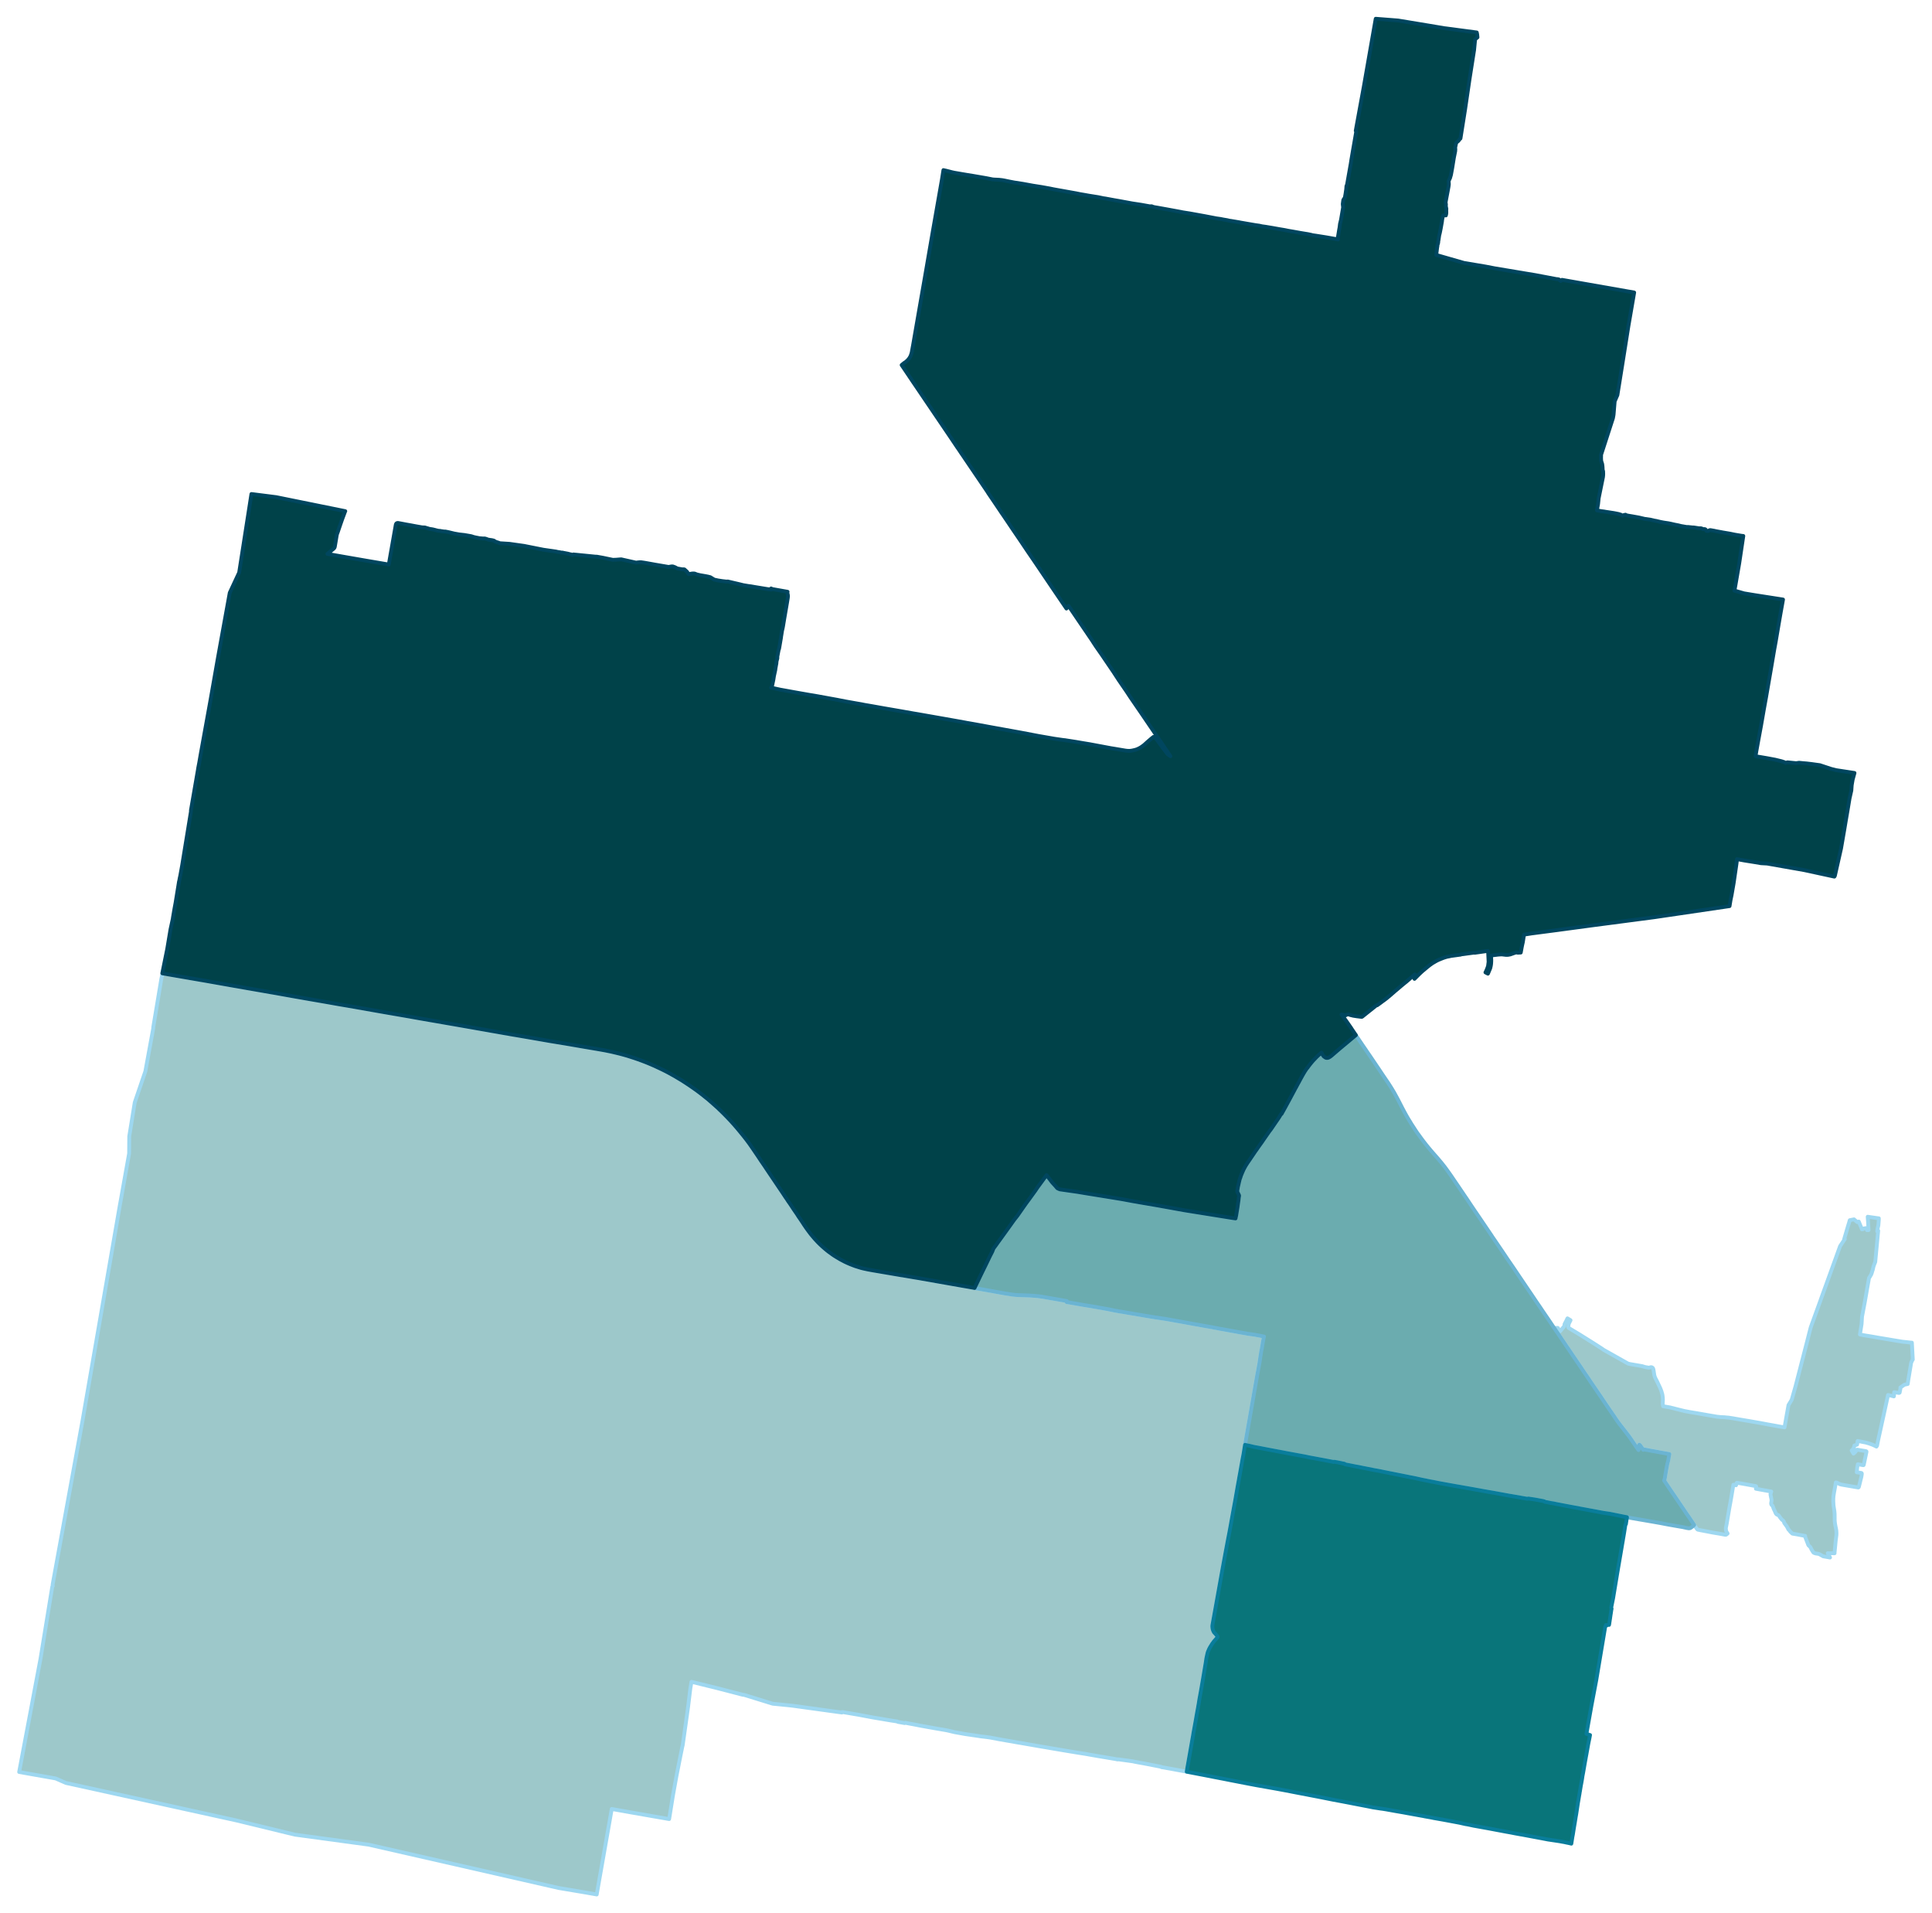 <svg width="4.04in" height="384" viewBox="0 0 2908 2880" xmlns="http://www.w3.org/2000/svg" xmlns:xlink="http://www.w3.org/1999/xlink"><path fill="#fff" d="M0 0h2908v2880H0z"/><defs><path id="a" d="M898.03 2851.83l-15.91-2.82-41.16-6.9-286.17-65.25-111.14-15.08-88.69-21.54-256.27-56.34-15.27-6.72-54.98-9.72 32.08-170.02 17.81-109.13.46-.37.27-.36v-.54l-.09-.64-.18-.55.45-2.72 44.53-244.08 56.71-327.12.36-1.82 1.27-7.09 11.91-66.61.18-25.8 8.27-50.98 15.99-46.89 11.91-64.88v-1.54l8.45-50.53 3.09-18.62.36-2.55 1.73-7.9v-1.55l9.63 1.73 44.17 7.63 12.72 2.18 4.63.82 1.37.27 2.18.36 31.26 5.55 14.27 2.45 2.9.55 41.63 7.27 2.27.36 33.53 6 22.9 4 23.08 3.99 19.45 3.46 13.45 2.27 54.25 9.54 28.36 4.91 9.99 1.72 13.63 2.46 59.07 10.26 46.62 8.18 2.91.55 9.45 1.63 13.45 2.37 2.82.45 3.81.73 8.64 1.45 10.17 1.73 26.27 4.54 15.08 2.64 6.73 1.09 21.9 3.63 15.81 2.73 15.45 2.63 12.9 2.18 9.73 1.73 5.27 1.09 4.45.91 3.09.73 4.63 1.09 4.46 1.09 4.45 1.18 6.82 1.91 5.36 1.72 6.45 2.09 4.73 1.64 5.99 2.18 6.18 2.36 6.18 2.55 6.09 2.63 5.63 2.64.46.18 6.09 2.91 5.27 2.63 4 2.09 6.18 3.45 3 1.64 4.99 3 5.82 3.45 5.63 3.64 5.64 3.72 5.54 3.82 5.54 3.91 5.46 4.09 4.63 3.63 2.82 2.27 4.54 3.64 4.46 3.9 5.27 4.64 5.27 4.72 2.54 2.55.55.45 5.27 5.18 5.18 5.27 5.09 5.36 4.99 5.55 4.91 5.63 4.73 5.73 4.72 5.81 4.64 5.91 4.45 5.99 4.36 6.27 4.27 6.27 4.46 6.55 4.81 7.27 1.82 2.63 3.54 5.18 2.64 4 6.18 9.18 7.91 11.72 4.72 7 4.73 6.99 5.27 8 1.45 2 1.91 3 2.82 4 4 5.99 1.9 2.91 4.82 7 1.27 2 1.27 2 1.55 2.18 3.91 5.81 2.72 4.18 1.91 2.82 2.09 3 2.18 3 2.18 2.9 1.37 1.82 3 3.64 1.63 1.9 1.55 1.82 2.36 2.55 2.45 2.63 2.55 2.55 1.72 1.63 2.55 2.36 3.54 3.09 2.73 2.28 2.73 2.18 3.81 2.72 1.82 1.37 2.91 1.99 3.81 2.37 3.09 1.81 2.09 1.28 3.09 1.63 4 2.09 3.09 1.46 3.27 1.45 3.09 1.27 3.27 1.27 3.19 1.19 3.27 1 2.27.72 3.27 1 3.27.82 3.36.73 3.37.72 3.45.64 4.54.82 43.17 7.36 15.45 2.63 4.81.82 5.09.82 4.46.82 1.54.27 55.71 9.81 22.44 3.91 15.27 2.73 7.72 1.36 4.91.82 2 .45 1.82.27 5.36 1 3.54.64 1.1.18 2.54.46 1 .18 4.82.72 6.72 1.1 3.36.36 1.46.18 1.54.09 1.36.09 1.91.09 15.91.55 6.63.45 6.54.55 2.55.36 4.45.64 6.82 1.18 18.81 3.27 9.45 1.64.63.18.73.09-.27 1.54 1.27.18 12.72 2.19 4.09.72 5.18.91 14.36 2.36 15.18 2.64 8.99 1.63 9 1.82 1.73.37 4.27.72 1.09.27 4.18.64 30.9 5.27 19.26 3.18 9.18 1.36 8 1.19 12.27 2.18 1.36.27 4.18.73 6.09 1.09 7.9 1.45 4.46.82 7.54 1.36 3.82.64 8.9 1.63 9.45 1.64 4.64.82 1.91.45 1.54.27 1.91.28 1.36.27 4.55.91 4.18.72 5.45 1 7.09 1.28 4.09.72 3.63.64 4.54.91 1.64.27 3.18.55 2.55.45 6.08 1.09.82.09 5.36.73 3.46.54 5.99 1.09 1.55.28 6.27 1.27-.64 3.18-1.09 5.63-1.54 9.27-.91 4.36-.73 4.82-.27 1.45-1.54 10.45-2.55 14.18-.54 2.54-18.72 107.14-.55 2.91-1.64 10.35-1.63 8.46-3.55 19.99-1.36 7.36-.54 3.18-1.82 9.99-3.55 20.36-3.63 19.81-3.64 20.17-1.72 9.36-2.09 10.72-4.09 21.81-3.36 18.27-.37 1.9-10.72 59.8-4.73 26.26-.18 1.45-.09.82.09.91v.63l.27 2.18.37 1.46.18.54.09.28.27.72 1 2.09.73 1 .91.91.73.73 2.45 3 .45.63.28.28.09.18.09.27v.54l-.09.28-.18.27-.64.73-.46.45-2.09 2.45-2.27 2.55-1.36 1.91-1.36 1.81-.91 1.55-1.09 1.73-1.09 1.81-1.28 2.37-1 2.36-.45 1.09-.36.82-.09.09-.64 2.36-.27 1.18-.28 1.18-1.18 5.64-.72 5.09-4 23.89-3.18 18.36-2.73 15.08-.82 5.36-.18.82-.91 5.36-1.72 9.36-.91 5.27-.73 4.27-3.27 18-1 6.08-.64 3.46-1.91 10.81-4.81 27.35-1.18 6.64-.73 4.9-5.63-1-21-3.9-1.27-.19-6.45-1.18-3.73-.54-.45-.55-14.27-2.81-2.72-.55-11-2.09-4.36-.73-3.73-.72-4.72-.91-1.46-.37-7.63-1.09-14.72-1.99-.82.27-3.36-.73-24.54-4.09-9.45-1.63-6.27-1.09-.91-.19-5.18-.9-9.45-1.46-8.27-1.36-13.72-2.27-37.44-6.36-28.08-4.91-1.46-.18-14.45-2.55-15.17-2.63-13-2.46-.91-.18-5.18-.72-3.72-.46-6.27-.73-1.37-.27-21.71-3.18-8-1.45-7.73-1.37-8.72-2.09-3.73-.81-7.99-1.37-9-1.54-19.81-3.55-3-.54-5.91-1.18-5.27-1-4-.73h-.18l-5.9-1.18-.55-.09-1 .45-6.09-1.09-1-.18-2.72-.45-.55-.09-.82-.64-8.9-1.36-28.08-4.73-21.36-4-21.35-3.63-2.09-.36h-.73l-.64-.1-.09.73-74.61-10.27-29.71-3-42.9-13.26-1.9-.18-1.28-.28-38.07-9.9-38.08-9.36-1.73 10.18-2.63 21.62-1.18 9.36-7.64 54.07-.72 3-2.46 12.08-6.09 30.72-5.36 29.53-5.81 36.08-58.34-10.18-28.09-5-22.62 128.67z" stroke-linejoin="round"/></defs><use xlink:href="#a" fill="#9dc8ca" stroke="#9dd7f0" stroke-width="5.76"/><defs><path id="b" d="M2751.51 2338.06l3.37 6.54-10.27-1.82-1.28-.72-3.09-1.73-1.72-.91-1.27-.36-4.18-.64-2.09-.73-.64-.36-.64-.54-1.09-1.73-1.63-2.64-.37-.63-.36-1-1.18-2.09-.55-.55-1.54-1.36-.73-.91-4.91-12.72v-.55l.1-.54-4.19-.73-1.99-.36-.91-.18-.91-.18-3.18-.64-8.09-1.36-3-2.82-1.91-2.55-1-.81-.45-.91-1.09-2.18-1.09-1.82-3.37-4.54-.27-.37-.54-1.91-1-1.54-2.18-1.64-2.55-3.27-1.54-2.27-1-1.09-.64-.36-1.36-.46-.82-.54-.64-.73-.54-.73-1.55-3.63-1.45-2.91-1.73-4.72-.63-.73-.64-.36-.36-.37-.37-.91-.18-.63v-1.37l.55-3.18-.09-2.09-1.37-6.72-.09-1.09.46-2.09.72-2-23.17-4.18.46-3v-.36l-.37-.55-.27-.09-17.36-3.18-10.08-1.72-1.1-.1-.45.37-.18.45-.46 2.46-.09.45-4-.82-3.27 19.54-1.09 6.27-1.72 9.27-2.91 17.26-1 6-.91 4.45-.36 1.82-.09 1.36.18 2.46.45 1.63.64 1.27 1.36 2.09-1.63 1.37-.55.36-.55.18-1.18-.09-.72-.09-6.18-1.18-12-2-9.18-1.82-1.63-.27-7.55-1.45-3.09-.64-.45-.09-.54-.27-.55-.46-1.45-2-3.09-4.45-.55-.91-7-10.45-4.18-5.99-2.54-3.82-7.63-11.27-11.27-16.63-5.64-8.27-.45-.72-6-9 .36-.36.19-.37.81-4.09.55-3.54 1.36-8 .55-3 .91-4.72 1.54-6 1.64-9.63-13.73-2.45-7.17-1.37-4.73-.81-12.54-2.37-.55.28-.54.36-4.27-6.18-.55-.73-.54-.45-.55-.36-.18.81.27.91-.27 1.27-.45 2.18-.19.91-.45 2-.64-1-2.09-2.9-10.9-15.91-5.64-7.45-5.81-7.36-4.46-5.81-3.27-4.55-1.45-2-2-3.18-4.45-6.45-2.91-4.18-3.18-4.72-6.18-9.09-1.36-2.09-2.37-3.54-1.45-2.09-5.09-7.46-6-8.81-2.18-3.18-2.82-4.27-9.36-13.72-4.54-6.82-2.63-3.81-9.73-14.36-5.45-8.09-.82-1.18-.54-.73-.55-.81-4.36-6.46-9.18-13.63-2.82-4.09-1.91-2.81-.81-1.09.81-.09h.73l3.82-.1 1.09 1.64 2.36 3.54 6.45-7.81.28-2.73.18-.54 2.54-4.82 1.73-3.63 4.63 2.81-2.63 5.27-.36 1.37-.37 3.81.18.82.37.37 12.9 7.72 3.91 2.36 20.63 12.91 11.45 7.36 4.09 2.81 18.26 10.27 18.27 10.27 2.73.64 18.53 3.18 1.37.45 3.09.91 5.27.91h.54l2.64-.73 1.27.09 1.27.73.46.36.27.55.64 1.63 1.36 8.73.27.9.27 1 .73 1.91.55 1.09 2.54 4.91 4.54 9.63 1.73 4.45 1.18 4.09.46 1.82.45 3.82.18 3.09-.18 3.72-.09 2.46.09 1 .55 2.81 2.18.37 4.54.81 2.36.37 2.18.45 2.09.55 2.37.54 1.91.55 2.18.54 1.45.37 10.63 2.63 6.73 1.27 1.18.28.82.09 7.63 1.27 7 1.18 7 1.27.9.09 3.82.73 2.73.45 7.09 1.19 3.54.63 1.27.18 1 .09 1.09.1 1.73.18 1.82.18 2.18.09 2.54.09 4.64.46 1.36.09 1.45.18 2.09.36.73.09 3 .46 5.63 1 11.82 2 1.63.27 1.55.27 3.36.55 2 .36 15.18 2.63 5.72 1.09 5.27 1 6.27 1.09 14 2.55 5.09.82 4.54-25.63 1.45-7.99 3.18-5.18.73-1.28.82-1.18 6-21.08 15.99-61.88 6.73-26.35 11.08-30.53 3.82-10.55.18-.63 1.36-3.73 27.81-76.87 7.09-10.63-1.09.54 6.18-20.99 1.18-3.82 1.18-4.09 6.36-1.27.73.64 4.09 3.45.09-.09 2.27-.64 4.82 11.64 1.27-.1.73-.99 4.09-.73 1.54 3.09 2.27-.09-.27-3.91-.36-7.09-.64-9.08 13.81 1.99 2.91.37v2.27l-.54 6.72-.18 1.91-1.28 5.36-.36 3.46 1.09-.91.36-.18-4.45 47.07-1.73 4.27-.9 2.63-1.19 5.18-.72 2-.73 2.64-1.09 2.72-1.27 1.82-.37.91-.45.72-.91 1.1-6.36 36.25-4.18 22.08-.64 10.91-2.54 15.9.63.18 4.91.91.27.09 11.73 1.91 2.72.45 5.46 1 12.99 2.18 1.73.28 3.81.63 5.82 1 13.81 2.27 7.82.82 3.91.46 2.63.18 1.37 25.44-.73 1-1.36 2.91-.55 1.63-.27 2-3.91 23.36-.82 5.9-2.27.46-2.64.54-6.18 4.27.1.55v1.09l-1 5.27-.19.82-.54.36-.55.09-7.08-1.18-.46 6.36-8.27-2-.54-.09-15.18 69.24-.73 3.82-.63 3.18-.91 1.45-1.55-.81-3.9-1.82-3-1.09-2.82-1-2.36-.73-3.37-.91h-.27l-4.27-.81-2.36-.46-4.45-.82-.19 1.37-.09.72-.54 3.37-4.09 1.36-.37 1.91-.36 1.18-.54 1.18-.46.82-1.54 1.63-.82.73 2.09 3.54.73 1.18 1.45-1.18 1.27-1.27.91-1.27.91-1.64.45-.36.55-.18 1.09.18 11.9 2 .64.18.27.27.09.55-4.09 19.44-.27.55-.18.09-.27.09-6.91-1.18-1.36-.27-.91 4.9-.36 3.64-.28 3.63h.46l3.09.46 3.36.54.36.19.19.27.09.27v1l-.64 4.09-.64 2.45-2 8.18-1.09 4.27-.27.64-.27.36-.18.09h-.46l-6.45-1.09-16.36-2.82-2.45-.45-2.09-.54-4.45-2.28-.73-.27-1-.18-1.09 6.45-1.64 8.91-.81 5.18-.28 3.72v4.27l.28 5.73.36 2.63 1 6.45.36 4.18.09 9.36.09 1.64.09.91.28 2.45.63 3.54.91 4.46.18 1.09.28 1.54.18 3.46v1.81l-.09 1.73-.82 6.45-.27 2.36-1.64 17.09-.09.63.09.64-5.18-.09-3.54.09-1.46-.18z" stroke-linejoin="round"/></defs><use xlink:href="#b" fill="#9dc8ca" stroke="#9dd7f0" stroke-width="5.76"/><defs><path id="c" d="M2543.68 2300.44l-.63.09-.91.09-.82-.18-1.55-.18-6.99-1.55-1.18-.18-3.28-.55-8.9-1.54-7.27-1.27-4.82-.91-7.99-1.55-12.91-2.27-28.08-4.81-9.18-1.64-.36-.18-1.46-.27-1.72-.28-1.18-.27-21.09-4.27-9.9-1.45-3.45-.64-9.09-1.73-4.82-.9-1.18-.19-6.82-1.27-9.45-1.73-2-.45-2.27-.45-1.91-.28-11.17-2.09-19.54-3.72-1.09-.27-1.73-.37-.91-.18-3-.45-2.36-.46-3-.63-3.82-.64-.99-.73-.73-.18-1.46-.45-5.54-1-4.91-.91-2.63-.46-1.82-.27-5.45-.82-.46-.09-.63-.09-.82-.09-1 .45-3.91-.63-6.99-1.27-14.64-2.55-.81-.09-24.36-4.45-10.99-1.91-4.64-.82-6-1.09-.81-.18-3.37-.54-2.45-.46-.73-.18-16.63-2.91-1-.18-5.54-1-4.91-.82-24.17-4.36-7.27-1.45-2.18-.46-4.55-.82-4.45-.9-3-.64-3.81-.73-14.18-3.09-4.27-.81-2.36-.46-4.46-.91-30.08-5.99-2.45-.46-4.27-.91-.73-.18-6.72-1.27-4.64-.82-8.63-1.73-8.27-1.63-5.63-1.18-2-.37-.64-.09-3.45-.63-9.45-1.91-.55-.09-1.64-.28-1.27-.27-.72-.18-1.28-.27-.72-.82-1.46-.27-1.09-.18-1.18-.28-2-.45-1.09-.18-4.45-.91-1.18-.18-3-.55-.91.36-1.09-.27-6.64-1.27-9.99-1.91-19.09-3.54-5.99-1.27-4.37-.82-4.54-.82-11.27-2.09-9.36-1.73-3.63-.72-4.82-.91-16.45-3.09-13.17-2.55-4.73-.9-3.63-.64-3.73-.82-2-.54-.91-.19-1.09-.27-1.82-.36-3.18-.64-1.81-.45 18.72-107.14.54-2.54 2.55-14.18 1.54-10.45.27-1.45.73-4.82.91-4.36 1.54-9.27 1.09-5.63.64-3.18-6.27-1.27-1.55-.28-5.99-1.09-3.46-.54-5.36-.73-.82-.09-6.08-1.09-2.55-.45-3.18-.55-1.64-.27-4.54-.91-3.63-.64-4.09-.72-7.09-1.28-5.45-1-4.18-.72-4.55-.91-1.36-.27-1.91-.28-1.54-.27-1.91-.45-4.64-.82-9.45-1.64-8.9-1.63-3.82-.64-7.54-1.36-4.46-.82-7.9-1.45-6.09-1.09-4.18-.73-1.36-.27-12.27-2.18-8-1.19-9.18-1.36-19.26-3.18-30.9-5.27-4.18-.64-1.09-.27-4.27-.72-1.73-.37-9-1.82-8.99-1.63-15.18-2.64-14.36-2.36-5.18-.91-4.09-.72-12.72-2.19-1.27-.18.27-1.54-.73-.09-.63-.18-9.45-1.64-18.81-3.27-6.82-1.18-4.45-.64-2.55-.36-6.54-.55-6.63-.45-15.91-.55-1.91-.09-1.36-.09-1.54-.09-1.46-.18-3.36-.36-6.72-1.1-4.82-.72-1-.18-2.54-.46-1.1-.18-3.54-.64-5.36-1-1.82-.27-2-.45-4.91-.82-7.72-1.36-15.27-2.73 10.18-21.17 7.45-15.18 5.46-11.36 3.54-6.9 1.91-4.82 3.45-4.63 3.09-4.36 3-4.09 5.36-7.45 9.82-13.63 6.36-8.91 5-6.36 3.81-5.45 5.64-8.09 3.54-5 5.09-6.9 8.81-12.18 2.91-4.36 11.82-16.09 2.18-2.99 8.45 11.08.91 1 4.09 4.45 2.72 3.18 1.73.91 2.27.91 26.63 3.82 13.08 2.18 29.27 4.72 24.99 4.09 8.81 1.64 8.73 1.63 1.45.19 1.45.27 6.09 1.09 27.63 4.72 39.26 7.09 73.7 11.82 3.27.45 1-4.63 1.45-9 .45-2.55.55-3.99 1.18-8.45.18-2.09.46-2.91.09-.91-2.82-5.91.36-2.81.64-3.91 1.91-8.36.91-3.64.82-2.09 1-3.18.81-1.9.82-2 2.09-4.82 1.64-3.09 1.36-2.45.82-1.37.82-1.27 1.27-2 .73-1.09.9-1.27 2.91-4.27 5.73-8.45 1.63-2.46 1.55-2.09 3.63-5.27 5.09-7.08 2.09-3.09 4.55-6.55 2.72-3.9 1.64-2.37 1.82-2.27 2.54-3.63 1.82-2.73 1.63-2.36 1.91-2.82 2.27-3.27 2.09-3.09 1.82-2.91 1.45-2.45.91-.45 2.37-4.27 3.72-6.73 3.55-6.54 3.54-6.54 1.64-3.09 4.54-8.45 1.64-3.18.54-.82 1.64-3.09.18-.37 1.63-2.99.64-1.19.27-.36.64-1.27 3.18-5.91 3.27-5.81 2.36-3.91.82-1.18 1.82-2.73.45-.63.37-.19.09-.09.45-.63 1.91-2.64 2-2.54 2-2.46 2.09-2.45 1.54-1.63 2.55-2.64 1.18-1.27 1.36-1.27 1.46-1.46 1.72-1.45.91-.82 2.09-1.82 1.55 2.73.18.45.36.64.46.64.45.63.55.64 2.54 1.81.82.28 1.18.18 1.27-.09 1.55-.46 1.36-.81 1.09-.64 1.64-1.27 12.36-10.63 11.9-9.91 1.73-1.45 9.18-7.73.72-.54.91-.82 8.18 12.09 1.82 2.72 5 7.27 1.81 2.73 4.64 6.72 13.45 19.9 6.18 9.27 5.18 7.63 2.72 4 2.64 4.09 2 3.18 2.45 4.09 1.91 3.18.55 1.09 1.72 3.09 3 5.54 2.73 5.27 1.72 3.37 2.28 4.45 2.9 5.45 1.73 3.18 2.54 4.55 3.09 5.17.55.82 2.45 4.09.28.55.45.63 3.09 4.73 2.64 4.09 3.08 4.63.91 1.18.64.82 4.73 6.54 2.81 3.73 3.73 4.81 3 3.73 3.9 4.63 1.55 1.82 1.18 1.37 8.73 9.99 4.9 5.82 4.82 6.08 4.54 6.18 4.46 6.27 4.08 6 10.27 15.09 7.36 10.9 2.82 4.09 4.82 7.27 4.45 6.63 1.09 1.64 4.09 5.99 8.36 12.27.73 1.09 3.09 4.55 8.27 12.26 1.82 2.64.54.82.45.81 4 5.82 12 17.63 7.81 11.63 6.55 9.54 2.18 3.18 6.9 10.27 11.36 16.81 5.73 8.45 1.27 1.82 9.63 14.36 5.82 8.45 1.18 1.81 4.36 6.46 7.82 11.44 1.09 1.64 6 9 .81 1.09 1.91 2.81 2.82 4.09 9.18 13.63 4.36 6.46.55.81.54.73.82 1.18 5.45 8.09 9.73 14.36 2.63 3.81 4.54 6.82 9.36 13.72 2.82 4.27 2.18 3.18 6 8.81 5.09 7.46 1.45 2.09 2.37 3.54 1.36 2.09 6.18 9.09 3.18 4.72 2.91 4.18 4.45 6.45 2 3.18 1.45 2 3.27 4.55 4.46 5.81 5.81 7.36 5.64 7.45 10.9 15.91 2.09 2.9.64 1 .45-2 .19-.91.45-2.18.27-1.27-.27-.91.18-.81.55.36.54.45.55.73 4.27 6.18.54-.36.55-.28 12.54 2.37 4.73.81 7.17 1.37 13.73 2.45-1.64 9.63-1.54 6-.91 4.72-.55 3-1.36 8-.55 3.54-.81 4.09-.19.37-.36.36 6 9 .45.72 5.64 8.27 11.27 16.63 7.63 11.27 2.54 3.82 4.18 5.99 7 10.45.55.91-3.09 2.82-1.64 1.18-.91.54-1 .37z" stroke-linejoin="round"/></defs><use xlink:href="#c" fill="#6bacaf" stroke="#6bb4d2" stroke-width="5.76"/><defs><path id="d" d="M2365.39 2775.32l-3.91-.91-.82-.18-1.45-.27-.28-.09-.72-.1-3.55-.81-2.27-.37-4.82-.91-17.63-2.63-1.36-.27-7.09-1.37-12.63-2.36-12.54-2.36-4.36-.82-1.55-.27-.72-.09-7.46-1.37-.54-.09-7.91-1.54-6.63-1.18-27.54-5.18-11.08-2-10.18-1.82-6.36-1.36-3.18-.64-2.82-.45-9.36-2.09-23.26-4.36-16-2.82-.63-.18-12.45-2.27-1.64-.37-3.09-.54-16.08-2.91-4-.73-6.82-1.27-12.18-2.09-12.54-2.27-1-.18-5.08-.82-3.55-.46-8.18-1.27-2.36-.36-.73-.09-4.36-.91-42.8-8.27-12.72-2.36-19.09-3.82-43.89-8.45-6.09-1.27-1.27-.18-14.63-2.73-2.55-.45-13.36-2.37-15.44-2.72-13.36-2.55-25.27-4.9-4.09-.82-5.45-1.09-15.17-2.91-5.37-1.09-29.8-5.73-6-1.18.73-4.9 1.18-6.64 4.81-27.35 1.91-10.81.64-3.46 1-6.08 3.27-18 .73-4.27.91-5.27 1.72-9.36.91-5.36.18-.82.82-5.36 2.73-15.08 3.18-18.36 4-23.89.72-5.09 1.18-5.64.28-1.18.27-1.18.64-2.36.09-.09.36-.82.45-1.09 1-2.36 1.28-2.37 1.09-1.81 1.09-1.73.91-1.55 1.36-1.81 1.36-1.91 2.27-2.55 2.09-2.45.46-.45.64-.73.18-.27.09-.28v-.54l-.09-.27-.09-.18-.28-.28-.45-.63-2.45-3-.73-.73-.91-.91-.73-1-1-2.09-.27-.72-.09-.28-.18-.54-.37-1.46-.27-2.18v-.63l-.09-.91.09-.82.18-1.45 4.73-26.26 10.72-59.8.37-1.9 3.36-18.27 4.09-21.81 2.09-10.72 1.72-9.36 3.64-20.17 3.63-19.81 3.55-20.36 1.82-9.99.54-3.18 1.36-7.36 3.55-19.99 1.63-8.46 1.64-10.35.55-2.91 1.81.45 3.18.64 1.82.36 1.09.27.91.19 2 .54 3.73.82 3.63.64 4.73.9 13.17 2.55 16.45 3.09 4.82.91 3.63.72 9.36 1.73 11.27 2.09 4.54.82 4.37.82 5.99 1.27 19.09 3.54 9.99 1.91 6.64 1.27 1.09.27.91-.36 3 .55 1.18.18 4.45.91 1.09.18 2 .45 1.18.28 1.09.18 1.46.27.72.82 1.28.27.72.18 1.27.27 1.64.28.55.09 9.45 1.91 3.45.63.64.09 2 .37 5.63 1.18 8.27 1.63 8.63 1.73 4.64.82 6.72 1.27.73.18 4.27.91 2.45.46 30.08 5.99 4.46.91 2.36.46 4.27.81 14.18 3.09 3.81.73 3 .64 4.45.9 4.55.82 2.18.46 7.27 1.45 24.17 4.36 4.91.82 5.54 1 1 .18 16.63 2.91.73.18 2.45.46 3.37.54.81.18 6 1.09 4.64.82 10.99 1.91 24.36 4.45.81.09 14.64 2.55 6.99 1.27 3.91.63 1-.45.82.09.63.09.46.09 5.45.82 1.82.27 2.63.46 4.91.91 5.54 1 1.46.45.73.18.99.73 3.82.64 3 .63 2.36.46 3 .45.91.18 1.73.37 1.09.27 19.54 3.72 11.17 2.09 1.91.28 2.27.45 2 .45 9.45 1.73 6.82 1.27 1.18.19 4.82.9 9.09 1.73 3.45.64 9.9 1.45 21.09 4.27 1.18.27 1.72.28 1.46.27.36.18-.91 5.63-.63 4v.46l-.09.36-.73.73-.73 4.63-1.27 8-.82 4.81-.82 4.73-.27 2-.18.82-.73 4.18-.72 4.36-.28 1.63-1.54 9-3.55 20.72-.9 5.45-.1.45-.09.55-6.54 39.44-2.54 12.54-.28 1.81.55 1.19-.09.45-.09.64-.28 1.45-.72 4.91-.37 2.09-.36 2.63-.18 1-.09.91-.18 1.36-.28 1.55-.36 2.54-.36 2.18-.09 1-.19.64-.18 1.18-.91-.18h-.36l-.45.18-.37.09-.72.36-1.91-.27.36 1.18-1.36 1-13.54 80.79-7.18 37.89-7.64 42.98 2.37.54 1.18.91 1.91.27-1 5.37-1.28 6.08-.72 3.82-.73 4.18-1.82 10.09-.54 2.81-.64 3.64-1 5.45-2.72 15.63-.91 4.63-.55 3.91-1.09 6.27-.73 3.73-1.09 6.54-.36 2.36-.36 1.73-.28 2.09-.36 1.91-1.36 8.09-.73 4.18-2.45 16.17-.73 4.09-1.36 8.45-1.28 7.54-.72 4.45-1 6.37-.73 3.72-.27 1.82-.36 2.27-1 6.18z" stroke-linejoin="round"/></defs><use xlink:href="#d" fill="#09757a" stroke="#097d9b" stroke-width="5.76"/><defs><path id="e" d="M1357.31 1919.79l-43.17-7.36-4.54-.82-3.45-.64-3.37-.72-3.36-.73-3.27-.82-3.27-1-2.27-.72-3.27-1-3.19-1.19-3.27-1.27-3.09-1.27-3.27-1.45-3.09-1.46-4-2.09-3.09-1.63-2.09-1.28-3.09-1.81-3.81-2.37-2.91-1.99-1.82-1.37-3.81-2.72-2.73-2.18-2.73-2.28-3.54-3.09-2.55-2.36-1.72-1.63-2.55-2.55-2.45-2.63-2.36-2.55-1.55-1.82-1.63-1.9-3-3.64-1.37-1.82-2.18-2.9-2.18-3-2.09-3-1.91-2.82-2.72-4.18-3.91-5.81-1.55-2.18-1.27-2-1.27-2-4.82-7-1.9-2.91-4-5.99-2.82-4-1.91-3-1.45-2-5.27-8-4.73-6.99-4.72-7-7.91-11.72-6.18-9.18-2.64-4-3.54-5.18-1.82-2.63-4.81-7.27-4.46-6.55-4.27-6.27-4.36-6.27-4.45-5.99-4.64-5.91-4.72-5.81-4.73-5.73-4.91-5.63-4.99-5.55-5.09-5.36-5.18-5.27-5.27-5.18-.55-.45-2.54-2.55-5.27-4.72-5.27-4.64-4.46-3.9-4.54-3.64-2.82-2.27-4.63-3.63-5.46-4.09-5.54-3.91-5.54-3.82-5.64-3.72-5.63-3.64-5.82-3.45-4.99-3-3-1.64-6.18-3.45-4-2.09-5.27-2.63-6.09-2.91-.46-.18-5.63-2.64-6.09-2.63-6.18-2.55-6.18-2.36-5.99-2.18-4.73-1.64-6.45-2.09-5.36-1.72-6.82-1.91-4.45-1.18-4.46-1.09-4.63-1.09-3.09-.73-4.45-.91-5.27-1.09-9.73-1.73-12.9-2.18-15.45-2.63-15.81-2.73-21.9-3.63-6.73-1.09-15.08-2.64-26.27-4.54-10.17-1.73-8.64-1.45-3.81-.73-2.82-.45-13.45-2.37-9.45-1.63-2.91-.55-46.62-8.18-59.07-10.26-13.63-2.46-9.99-1.72-28.36-4.91-54.25-9.54-13.45-2.27-19.45-3.46-23.08-3.99-22.9-4-33.53-6-2.27-.36-41.63-7.27-2.9-.55-14.27-2.45-31.26-5.55-2.18-.36-1.37-.27-4.63-.82-12.72-2.18-44.17-7.63-9.63-1.73.27-1.63 7.09-34.99 4.91-29.35 3.63-16.72v-.64l2.46-14.35 1.54-8.27 4.91-30.17.09-.91.82-3.45.36-2.18 1-4.55 2.73-15.08 13.26-81.06v-2l10.55-60.97.27-1.91.36-2 1.18-6.08.18-1 2.09-12 14.64-80.78 11.63-66.06 17.54-96.69 14.17-30.44 18.45-118.22 37.35 4.73 103.96 21.08-.27.36-4.54 12.18-3 8.63-3.73 11-1.09 2.81-.09.73-.36 1.82-1.82 10.9-.91 5.27-.27.73-.28.63-.54.73-.55.64-2.36 1.91-7.09 5.99 8.73 1.55 17.08 3 33.99 5.9 32.62 5.55 2.73-15.63.82-4.55 5.54-31.44.91-5.18.45-2.72.46-1.46.45-.72.37-.37.81-.36 1.09-.18 4 .72 9.18 1.73 5.73 1 8.72 1.64 6.72 1.18 2 .36 4.37.18.27.09.73.19.81.36 2.46.63 1.63.55 1.37.36 4.27.64 2.72.64 3.37.9 2.9.64 1.46.09 1.18.09 1.82.37 2.09.27 1.45.27h1.91l1.18.18 1.45.28 3.37.72 7.9 1.91 7.09 1.27 8.18.91 9.45 1.64 1.45.36 2.73.91 2.18.54 3.64.73 3.27.64 5.72.45 1.82-.09.91.18 2.18.64 1 .45 1.45.46 2.09.36 3.37.46 2.72.63.73.36.91.73.91.46 1.18.54 3.72 1.18 1 .37.73.36 14.54.91 21.9 3.09 29.26 5.81 19.18 2.73.36.18h.27l.55.18 2.64.46.9.09 3.18.63h1.46l.54.1.64.18 7.09 1.36 1.36.36 1.27.37.55.18 1.36.18h.18l.64.27.18.09.27.28.55.18.73.18h.45l.18-.09.18-.18.19-.18.09-.19.09-.27 17.54 1.73 15.35 1.54 2.55.09 9.18 1.64 14.81 3.09 5.09-.18 5.54-.46 2.09-.09 22.36 5 2.27-.36 3.45-.28h1.73l2 .28 3 .45 1.63.27 15.73 2.82 19.17 3.27 2.64-.54 2.18-.28 1.63.09 3.18 1.19 3.36 1.81 7.55 1.37 1.45-.1 1.73.19 1.82 1.63 1.9 1.73 2.55 3.72h.63l.73-.18.82-.18 1.73-.36 2.63-.28 2.27.1.64.18 3.27 1.27 5.18 1.18 1.18.18 6.36 1.09 3.73.73 3.54.91 5.91 3.63 3.91.82 1.54.36 6.36 1 6.27.73h1.37l.63-.18 17.09 4 2.63.63 2.55.64.73.18.81.18 7.64 1.28 3.63.45 5.73 1 19.44 3.18 5.46.73-.19-1.73 1 .55 1.28.45 19.35 3.45 3.18.55-.36 1.27.09.91.36 1.09.37 2 .09 1.54-.27 2.64-.28 1.73-.91 5.63-3.9 22.63-1.09 6.54-1.09 6.63-.64 3.09-.64 2.55-1.09 6.81-.36 2-.18 1.82-2.46 14.44-.54 2.82-.46.82-2.18 11.27.19.91-.1 1.18-1.09 4.18-.18 1.54-.09 1.55-1.36 7.36-.36 2.81-2 9.18-.82 5.27-1.55 7.36-.63 2.82-1.09 2.09 1.27.18 7.45 1.64 5 1.09 13.08 2.36 11 2 19.63 3.45 12.45 2.09 28.99 5.27 12.54 2.46 16.27 2.9 8.45 1.46 4 .82 9.99 1.72 18.9 3.36 25.81 4.46 19.54 3.45 6.09 1 37.71 6.63 22.54 4 11.54 2.09 2.36.46 1.73.27 11.81 2.09 25.18 4.63 43.34 7.82 26.18 4.99 23.53 4.09 12.54 1.82 2.37.27 1.18.09 1 .19 15.17 2.36 11.73 2 9.36 1.54 31.62 5.91 5.63.91 14.54 2.45 1.55.27 3 .37 3.09.09 1.54-.09 2.64-.37 4-.9 1.36-.37 1.36-.45 1.82-.73 3.27-1.63 2.09-1.28 3.64-2.63 1.36-1.18 4.82-4.37 6.27-5.36.63-.45.37-.27 1.09-.91 4.45 3.09 6.82 9.45 10.26 13.54 4.09 2.91-26.62-39.44-16.81-24.72-16.82-24.53-5.81-8.82-11.36-16.54-8.36-12.81-17.54-25.8-9-12.91-2.45-3.72-3.64-5.64-32.8-48.25-2.18-3.18-3.18 4.09-20.91-30.8-15.53-22.99-3.73-5.55-9-13.26-9.45-13.82-9.09-13.54-3.63-5.36-8.91-13.08-8.81-13.09-6.54-9.63-1.73-2.45-3.45-5.18-9.27-13.72-7.64-11.27-.82-1.36-.27-.46-26.81-39.53-5.54-8.18-2-2.9-1.36-2.09-3.64-5.27-4.99-7.45-.37-.55-.45-.55-10-14.9-36.44-53.79-3.27-4.82-9.27-13.72-9.72-14.27-1-1.63-2.09-3-1.91-2.91-1.37-2-9.08-13.45 3.63-2.99 1.37-.91 1.27-.82 2.63-2.36 1.82-2.09.91-1.28 1.18-1.9.73-1.55.54-1.36 1-3.18 2.18-11.81 7.73-44.53 9.54-54.61 12.36-71.52 13.81-78.69 2.18-13.81 4.82 1.09 8.45 2.18 3.36.73 11.73 2 7.99 1.36 8.45 1.36 19.54 3.36 9.63 1.91 1.82.18 7.64.37 4.99.54 3.18.55 8.27 1.72 7.09 1.37 4.55.63 8.99 1.46 14.36 2.63 13.27 2.09 12.09 2.18 5.27 1.09 6.54 1.19 27.9 4.99 5.81 1.18 7.55 1.28 5.45 1 14.27 2.27 7.81 1.63 3.18.46 12.72 2.36 7.37 1.27 20.26 3.73 12 1.82 1.72.27 12.54 2.27 2.73-.09.73.18 1.45.64 2.27.54 3.36.55 15.64 2.81 18.81 3.46 4.99 1 4 .63 5.27.82h.09l23.18 4.18 17.99 3.45 5.82.82 4.63.91 5.45.91 3.91.91 2.09.27 11.45 1.91 2.73.54 12.54 2.18 9.63 1.64 6.36.91 4 .91 5.27.72 10.91 1.82 9.63 1.73 7.63 1.27 2.82.55 3 .63 7.45 1.27 11.18 2 11.09 1.82 4.45.91 2.82.73 4.99.72 15.54 2.46 3.64.63 12.54 2.27 1.45.28-.54-2.46.54-2.18 1.64-9.99.64-3.36.54-4.55.09-.73 1.55-6.45 3.18-18.63-.18-1.45-.19-1.63-.18-1.91.64-4.91.18-1 .54-1.09 1.55-2.27.27-.64.91-4.9 1.09-7.37.37-4.81.9-2.09 5.64-31.81.82-5.36 2.45-14.35 4.82-27.72.09-.82-.28-.63-.45-.46 1.64-9.08 10.72-58.43 17.72-101.14 33.8 2.64 42.26 6.99 27.72 4.64 1.73.18 46.61 6.18.64 2.81.45 4.55-1.9 1.54-1.64 1.37-1.54 16.08-7 44.62-6.54 44.52-7 44.07-1.09 1-2.09 2.73-2.09 1.63-.82 1-.55 1.09-1.36 6.46.27 2.09-.18 3.09-.63 3.18-1.37 6.72-2.54 15.72-1.82 9.91-1.45 4.99-1.73 3.64-.36 1.45.27 3.27v1.37l-.46 3.36-1.27 6.9-2.18 11.45-.82 4.46v1.72l.37 1.73-.09 3.18.81 4-.18 1.18.09 3.82-.09 2.09-.63 2.63-1.19-.18-1.18.09h-1.36l-.27.18-.27.37-1.28 5.9-.36 3.18-1.82 10.18-1.09 5.45-.54 2.46-.55 1.81-1.09 7.36-.45 2.18v.91l-.19 1.55-.63 2.27-.46.82v1.91l-.36 1.81-.45 3.55-.91 7.72 41.8 12 32.44 5.45 13.63 2.63 46.17 7.73 14.81 2.45 32.72 6.18.63-.09 2 .36 1 .46 1.36 1.63.28.09.36.18.54-.18.55-.36 1-1.09 100.87 17.72.73.09 7.09 1.27-8.64 50.16-9.36 58.88-7.27 45.35-4.09 9.36-1.63 19.81-.27 1.81-.37 1.82-.36 2-17.9 55.25.09 1.27-.09 3.45.18 3.91.54 2.09.91 2.73.37 2.18.27 2.63.18 3.82.18 1.18.46 1.18.18 4-.09 2.27-.28 2.73-5.9 28.99-.18.99-.37 1.55-.91 8.81-1.54 8.55-.18 1.18 2.27.45 2.18.36 2.09.37 4.72.63.82.19 13.09 2 3.36.63 4 .82 2.09.64.45.18.91.18 1.37.91 1.45.54.36-.09 1.37-.82 1-.09h.36l.64-.36h.54l.91.64.82.27 2.45.54 6.09 1 10.09 1.82 8.81 2.09h.64l7.54 1.09 6.63 1.55 2.28.36 5.99 1.45 5.09 1 7.36 1.09 3.55.73 6 1.36 5.18 1 3.9 1 9 1.55 1.73-.09 6.72.72h1.73l1.18.18 7 1.09h2.72l1.28.28 1.36.72.63.19h2.09l1.1.27.63.36 1.09 1.73.55.45.82.09h1.18l.27-.09.73-.36 1.09-.64 1.18-.27.82.09 5.18.91 2.36.55 2.91.54 4.99.91 3.37.64 9.72 1.63 8.09 1.64 9.81 1.63 2.46.28h.18l-6.18 41.34-5.64 32.53-1.54 8.36 14.54 4.18 15.99 2.64 42.62 6.63-3.9 21.81-2.73 15.81-4.45 26.17-2.27 12.36-4.55 26.8-7.54 43.62-.82 4.45-2.54 14.09-4.37 25.08-3.81 20.63-3 16.53-.91 5.37-.55 2.9 2.28.64 5.99 1 9.55 1.63 11.72 2.19 9.72 2.36 3.82 1.27 2.27 1.18 2.73-.82 13.08 1.28 4.46-.64 6.54.64 4.54.36 7.73.91 12.45 1.72 17.08 5.64 7.64 1.91 27.44 4.18-2.73 9.9-1.45 8.45-.55 8-2.72 12.08-1.27 7.64-2.09 12.54-2.46 14.26-2.09 12.54-4.81 27.81-.28 1.36-9.08 40.17-.73 1.27-.64-.09-44.44-9.63-56.07-9.91-9.54-.54-3.27-.64-21.63-3.45-10.99-2-.82 6.9-4.27 29.17-3.09 17.81-1.64 7.91-1.45 8.9-113.5 16.72-40.26 5.27-2.09.28-49.8 6.54-50.62 6.81-2 .28-39.53 5.18-11.63 1.81-1.82 11.54-.73 3.09-.81 3.91-1.55 8.45-4.91.27-.99-.45-.46-.09-.54.09-1.91.55-6.91 2.45-3.36.63-2.91.1-6.45-.73-2.73.09-3.36.27-8.09 1-1.18.18-.45.19-.19.18-.18.36-.09.91.27 4.63v2.46l-.18 3.18-.18 1.81-.45 2.55-.73 3-.82 2-2.63 6.18-3.73-1.91 1.36-2.73 1.82-4.63.73-2.18.82-6.36-.73-15.91-.36-.54-19.82 2.82-.54-.28-16.09 2.18-3.72.46-.46.36-14.72 2-2.81.64-3.73.72-4.64 1.46-3.27 1.27-4.9 2-3.55 1.82-5.27 3.09-4.45 3.18-3.82 3.09-7.18 5.99-4.09 3.82-7.45 7.45.09-.82.91-5.54-.36-.27-3 2.45-1.46 1.27-3.36 2.82-5.27 4.54-1.54 1.18-2.64 2.19-2.54 2.09-1.73 1.45-1.91 1.63-1.82 1.55-2.36 2-2 1.63-5.72 5-3.27 2.82-1.91 1.54-1.82 1.55-1.91 1.45-1.91 1.46-2.54 1.81-3.27 2.46-4.91 3.54-1.36.27-21.27 17-.73.18-7.36-.91-5.18-.82-3.81-.91-2.55-.81-.63-.46-3.09.64-1.18.81-6.37-1.09 6.91 9.55 5 7.17.73 1.09.36.46.64.91 2.36 3.63 5.54 8.18-.91.82-.72.54-9.18 7.73-1.73 1.45-11.9 9.91-12.36 10.63-1.64 1.27-1.09.64-1.36.81-1.55.46-1.27.09-1.18-.18-.82-.28-2.54-1.81-.55-.64-.45-.63-.46-.64-.36-.64-.18-.45-1.55-2.73-2.09 1.82-.91.82-1.72 1.45-1.46 1.46-1.36 1.27-1.18 1.27-2.55 2.64-1.54 1.63-2.09 2.45-2 2.46-2 2.54-1.91 2.64-.45.63-.09.09-.37.19-.45.63-1.82 2.73-.82 1.18-2.36 3.91-3.27 5.81-3.18 5.91-.64 1.27-.27.36-.64 1.19-1.63 2.99-.18.37-1.64 3.09-.54.82-1.64 3.18-4.54 8.45-1.64 3.09-3.54 6.54-3.55 6.54-3.72 6.73-2.37 4.27-.91.45-1.45 2.45-1.82 2.91-2.09 3.09-2.27 3.27-1.91 2.82-1.63 2.36-1.82 2.73-2.54 3.63-1.82 2.27-1.64 2.37-2.72 3.9-4.55 6.55-2.09 3.09-5.09 7.08-3.63 5.27-1.55 2.09-1.63 2.46-5.73 8.45-2.91 4.27-.9 1.27-.73 1.09-1.27 2-.82 1.27-.82 1.37-1.36 2.45-1.64 3.09-2.09 4.82-.82 2-.81 1.9-1 3.18-.82 2.09-.91 3.64-1.91 8.36-.64 3.91-.36 2.81 2.82 5.91-.09.91-.46 2.91-.18 2.09-1.18 8.45-.55 3.99-.45 2.55-1.45 9-1 4.63-3.27-.45-73.7-11.82-39.26-7.09-27.63-4.72-6.09-1.09-1.45-.27-1.45-.19-8.73-1.63-8.81-1.64-24.99-4.09-29.27-4.72-13.08-2.18-26.63-3.82-2.27-.91-1.73-.91-2.72-3.18-4.09-4.45-.91-1-8.45-11.08-2.18 2.99-11.82 16.09-2.91 4.36-8.81 12.18-5.09 6.9-3.54 5-5.64 8.09-3.81 5.45-5 6.36-6.36 8.91-9.82 13.63-5.36 7.45-3 4.09-3.09 4.36-3.45 4.63-1.91 4.82-3.54 6.9-5.46 11.36-7.45 15.18-10.18 21.17-22.44-3.91-55.71-9.81-1.54-.27-4.46-.82-5.09-.82-4.81-.82-15.45-2.63z" stroke-linejoin="round"/></defs><use xlink:href="#e" fill="#004249" stroke="#00465f" stroke-width="5.76"/></svg>